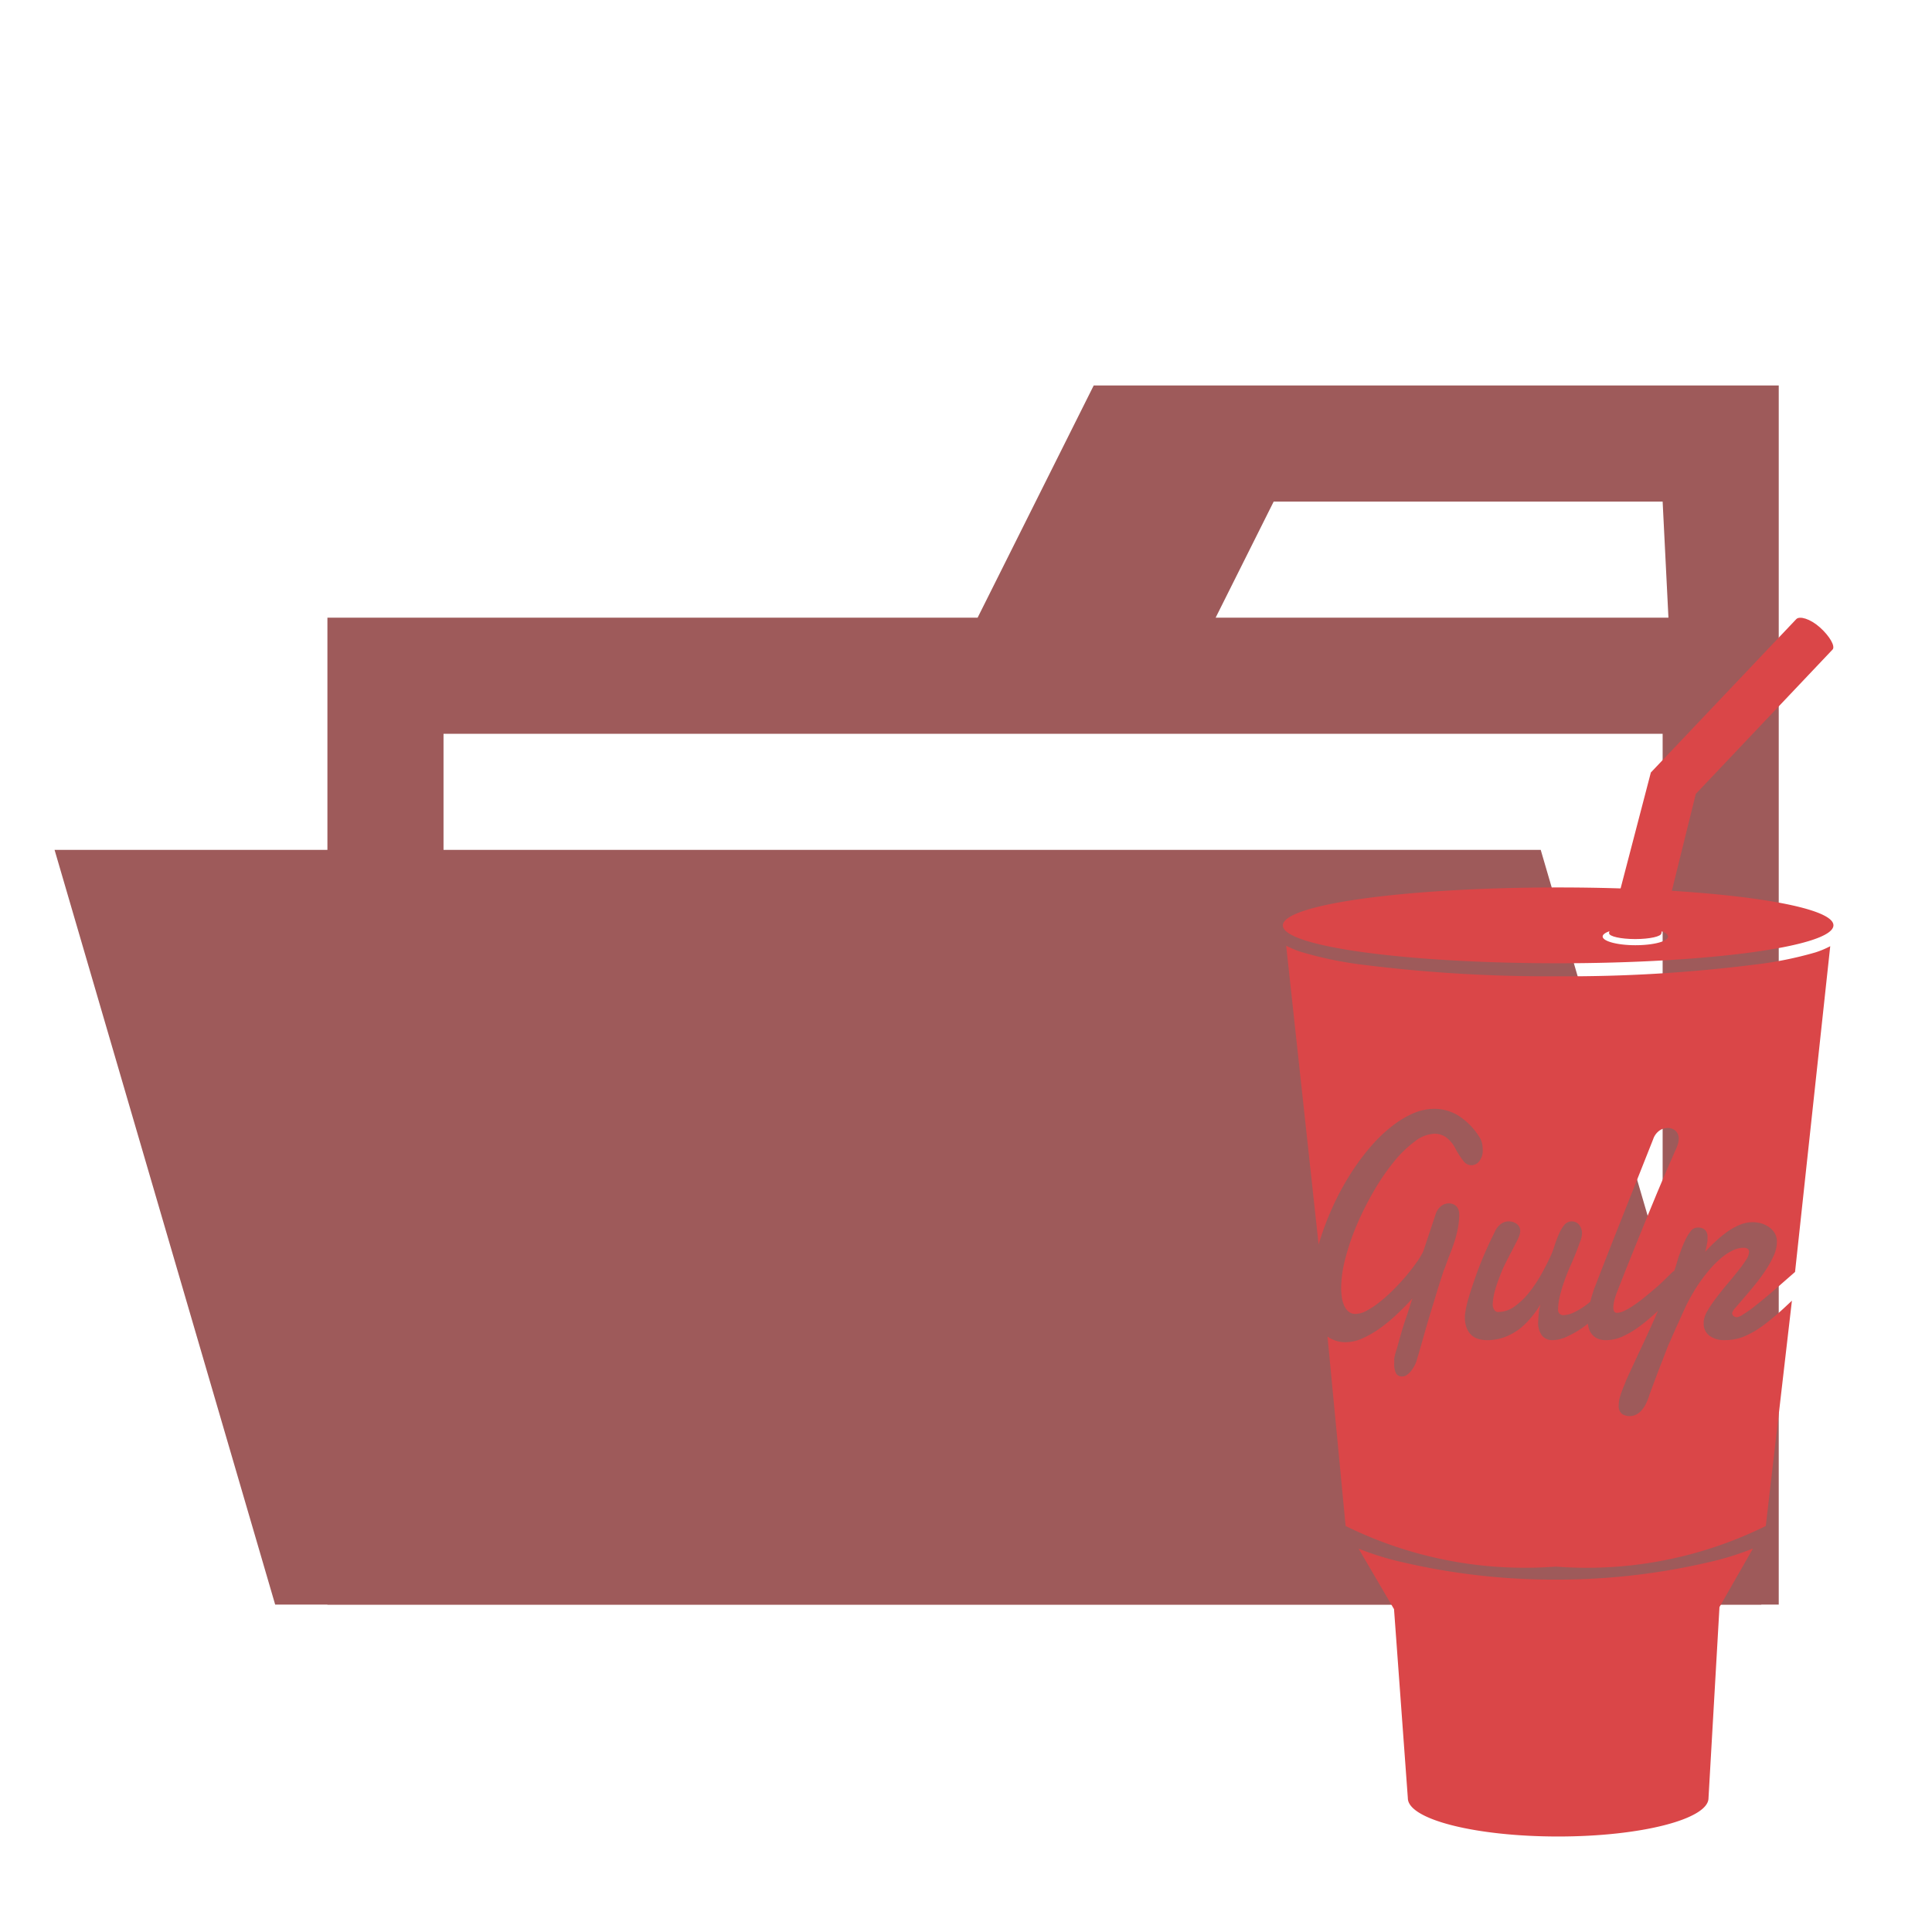 <svg xmlns="http://www.w3.org/2000/svg" width="100%" height="100%" viewBox="-0.64 -0.64 33.28 33.28"><path fill="#9e5a5a" d="M27.9 6h-9.7l-2 4H5v17h25V6zm.1 18H7V12h21zm.1-14h-7.8l1-2H28z"/><path fill="#9e5a5a" d="M25.9 14H.3l3.8 13h25.6l-3.8-13z"/><path fill="#da4648" d="M26.156 26.57a11.479 11.479 0 01-2.638-.3 5.071 5.071 0 01-.755-.233l.61 1.042.238 3.255c0 .365 1.16.661 2.59.661s2.589-.3 2.589-.661l.189-3.291.577-1.009a4.962 4.962 0 01-.761.236 11.488 11.488 0 01-2.639.3zm3.42-10.593a25.746 25.746 0 01-3.376.2 25.746 25.746 0 01-3.376-.2 6.508 6.508 0 01-1.05-.219 1.54 1.54 0 01-.259-.108l.559 5.148a4.58 4.58 0 01.087-.266 5.044 5.044 0 01.225-.53 4.749 4.749 0 01.282-.49 3.938 3.938 0 01.324-.425 2.527 2.527 0 01.353-.333 1.692 1.692 0 01.365-.219.94.94 0 01.366-.075.8.8 0 01.4.114 1.159 1.159 0 01.365.369.306.306 0 01.049.116.578.578 0 01.011.11.291.291 0 01-.059.193.171.171 0 01-.138.07.176.176 0 01-.137-.075 1.379 1.379 0 01-.141-.221.541.541 0 00-.161-.188.345.345 0 00-.192-.059.589.589 0 00-.342.133 1.967 1.967 0 00-.361.351 3.813 3.813 0 00-.343.5 5.243 5.243 0 00-.29.575 4.065 4.065 0 00-.2.581 2.072 2.072 0 00-.075.513 1.146 1.146 0 00.011.156.517.517 0 00.039.146.277.277 0 00.075.107.182.182 0 00.124.042.412.412 0 00.193-.057 1.421 1.421 0 00.225-.15 2.873 2.873 0 00.233-.209 3.626 3.626 0 00.396-.466 1.375 1.375 0 00.117-.191l.213-.638a.3.3 0 01.1-.15.222.222 0 01.129-.043.2.2 0 01.064.01.16.16 0 01.1.094.247.247 0 01.015.086 1.246 1.246 0 01-.024.244 1.955 1.955 0 01-.058.225c-.024.073-.05.145-.079.218s-.057.15-.085.23a.623.623 0 00-.033.085l-.058.181c-.023.07-.048.152-.075.243l-.084.274a25.49 25.49 0 00-.081.274l-.069.243-.052.181-.026.087a.526.526 0 01-.036.1.64.64 0 01-.06.1.356.356 0 01-.075.075.13.13 0 01-.084.031.12.12 0 01-.107-.048.349.349 0 01-.033-.18V22.8a.267.267 0 010-.04.912.912 0 01.044-.163q.032-.12.075-.27t.1-.312l.093-.289q-.121.137-.264.27a2.706 2.706 0 01-.291.242 1.723 1.723 0 01-.3.174.713.713 0 01-.291.068.524.524 0 01-.276-.071c-.014-.008-.027-.018-.04-.027l.312 3.264a6.987 6.987 0 003.619.7 6.964 6.964 0 003.619-.7l.45-3.881-.107.1a4.614 4.614 0 01-.363.308 1.649 1.649 0 01-.333.2.85.85 0 01-.348.071.421.421 0 01-.269-.075.253.253 0 01-.1-.209v-.043a.49.49 0 01.072-.188 2.02 2.02 0 01.15-.219c.058-.077.119-.154.185-.232s.126-.151.182-.221a2.164 2.164 0 00.139-.191.289.289 0 00.055-.141.065.065 0 00-.023-.052.126.126 0 00-.075-.019.435.435 0 00-.19.048.914.914 0 00-.192.127 1.786 1.786 0 00-.186.183 2.708 2.708 0 00-.169.215 2.505 2.505 0 00-.144.225 2.965 2.965 0 00-.111.208l-.039.084-.055.122c-.02.046-.04.092-.063.139s-.042.1-.061.136l-.049.114-.031.069c-.006.012-.018.043-.037.092l-.061.159-.075.192-.071.189-.059.158c-.016.045-.028.075-.032.092a1.028 1.028 0 01-.054.133.475.475 0 01-.072.11.3.3 0 01-.091.075.232.232 0 01-.116.029.227.227 0 01-.136-.039.176.176 0 01-.054-.15.511.511 0 01.013-.111 1.134 1.134 0 01.035-.113c.013-.037.028-.075.043-.109s.027-.069.039-.1q.124-.271.252-.543t.247-.54l.047-.111-.014.015a3.172 3.172 0 01-.3.253 1.577 1.577 0 01-.293.175.689.689 0 01-.283.065.35.35 0 01-.156-.03.258.258 0 01-.1-.081.319.319 0 01-.054-.122.471.471 0 00-.008-.05c-.027.021-.054.042-.081.061a1.625 1.625 0 01-.28.161.608.608 0 01-.248.061.232.232 0 01-.178-.075.36.36 0 01-.068-.25 1.42 1.42 0 01.036-.29 1.381 1.381 0 01-.15.215 1.318 1.318 0 01-.2.2 1.009 1.009 0 01-.256.144.841.841 0 01-.309.056.557.557 0 01-.146-.019.3.3 0 01-.122-.065.344.344 0 01-.085-.124.514.514 0 01-.032-.194.565.565 0 01.009-.083 1.705 1.705 0 01.059-.252q.05-.173.15-.45a6.774 6.774 0 01.291-.664.352.352 0 01.111-.15.222.222 0 01.136-.045.252.252 0 01.067.009.235.235 0 01.064.03.159.159 0 01.048.052.133.133 0 01.018.075.181.181 0 01-.006.052.671.671 0 01-.05.121l-.088.171c-.034.064-.07.133-.107.207s-.072.151-.1.231a2.242 2.242 0 00-.083.243 1.083 1.083 0 00-.039.24.175.175 0 00.024.089.08.08 0 00.075.041.488.488 0 00.284-.1 1.279 1.279 0 00.25-.243 2.411 2.411 0 00.207-.312c.062-.111.113-.213.154-.3a1.487 1.487 0 00.075-.2 2.069 2.069 0 01.075-.195.6.6 0 01.09-.15.165.165 0 01.256 0 .232.232 0 01.048.15.415.415 0 01-.031.134q-.03.085-.075.2c-.029.073-.063.151-.1.235s-.07.168-.1.253-.054.167-.075.252a1 1 0 00-.031.23.089.089 0 00.077.1.1.1 0 00.024 0 .445.445 0 00.176-.049 1.262 1.262 0 00.222-.137c.019-.015.039-.03.057-.046a2.056 2.056 0 01.075-.246l.163-.42.15-.383.694-1.75a.3.3 0 01.111-.15.254.254 0 01.141-.043.2.2 0 01.129.045.182.182 0 01.059.15.33.33 0 01-.02.1 1.2 1.2 0 01-.049.117l-.137.312-.169.4-.186.451-.185.456-.17.422-.136.346a1.459 1.459 0 00-.05.145.547.547 0 00-.024.15.138.138 0 00.014.066.054.054 0 00.052.024.3.3 0 00.12-.033 1.091 1.091 0 00.156-.09c.056-.037.114-.079.174-.127s.121-.1.181-.15.116-.1.171-.155l.145-.142a.121.121 0 01.035-.024c.026-.075.05-.15.07-.225l.05-.138c.021-.06.047-.119.075-.177a.832.832 0 01.093-.15.146.146 0 01.112-.057.175.175 0 01.133.042.168.168 0 01.041.123.438.438 0 010 .052.431.431 0 01-.012.075q-.006.039-.015.075a.238.238 0 01-.015.052q.086-.093.183-.183a1.979 1.979 0 01.2-.164 1.142 1.142 0 01.216-.12.569.569 0 01.22-.045.549.549 0 01.15.021.437.437 0 01.132.064.336.336 0 01.1.106.29.29 0 01.036.15.581.581 0 01-.056.238 1.737 1.737 0 01-.141.253 2.877 2.877 0 01-.183.248 7.85 7.85 0 01-.184.22l-.145.168a.263.263 0 00-.061.094.074.074 0 00.021.053.1.1 0 00.069.021.284.284 0 00.101-.049 1.833 1.833 0 00.211-.15c.091-.071.207-.167.346-.287l.335-.293.606-5.611a1.54 1.54 0 01-.259.108 6.39 6.39 0 01-1.052.21zm-3.376-1.33c-2.619 0-4.742.292-4.742.654s2.117.652 4.742.652 4.742-.292 4.742-.654-2.126-.652-4.742-.652zm1.893.845c0 .085-.252.15-.563.15s-.563-.069-.563-.15.252-.15.563-.15.561.064.561.148z"/><path fill="#da4648" d="M27.078 15.422v.014c0 .054.2.1.45.1s.45-.045.45-.1l.593-2.4 2.357-2.488c.049-.056-.051-.231-.219-.381s-.35-.2-.406-.143l-2.506 2.643z"/></svg>